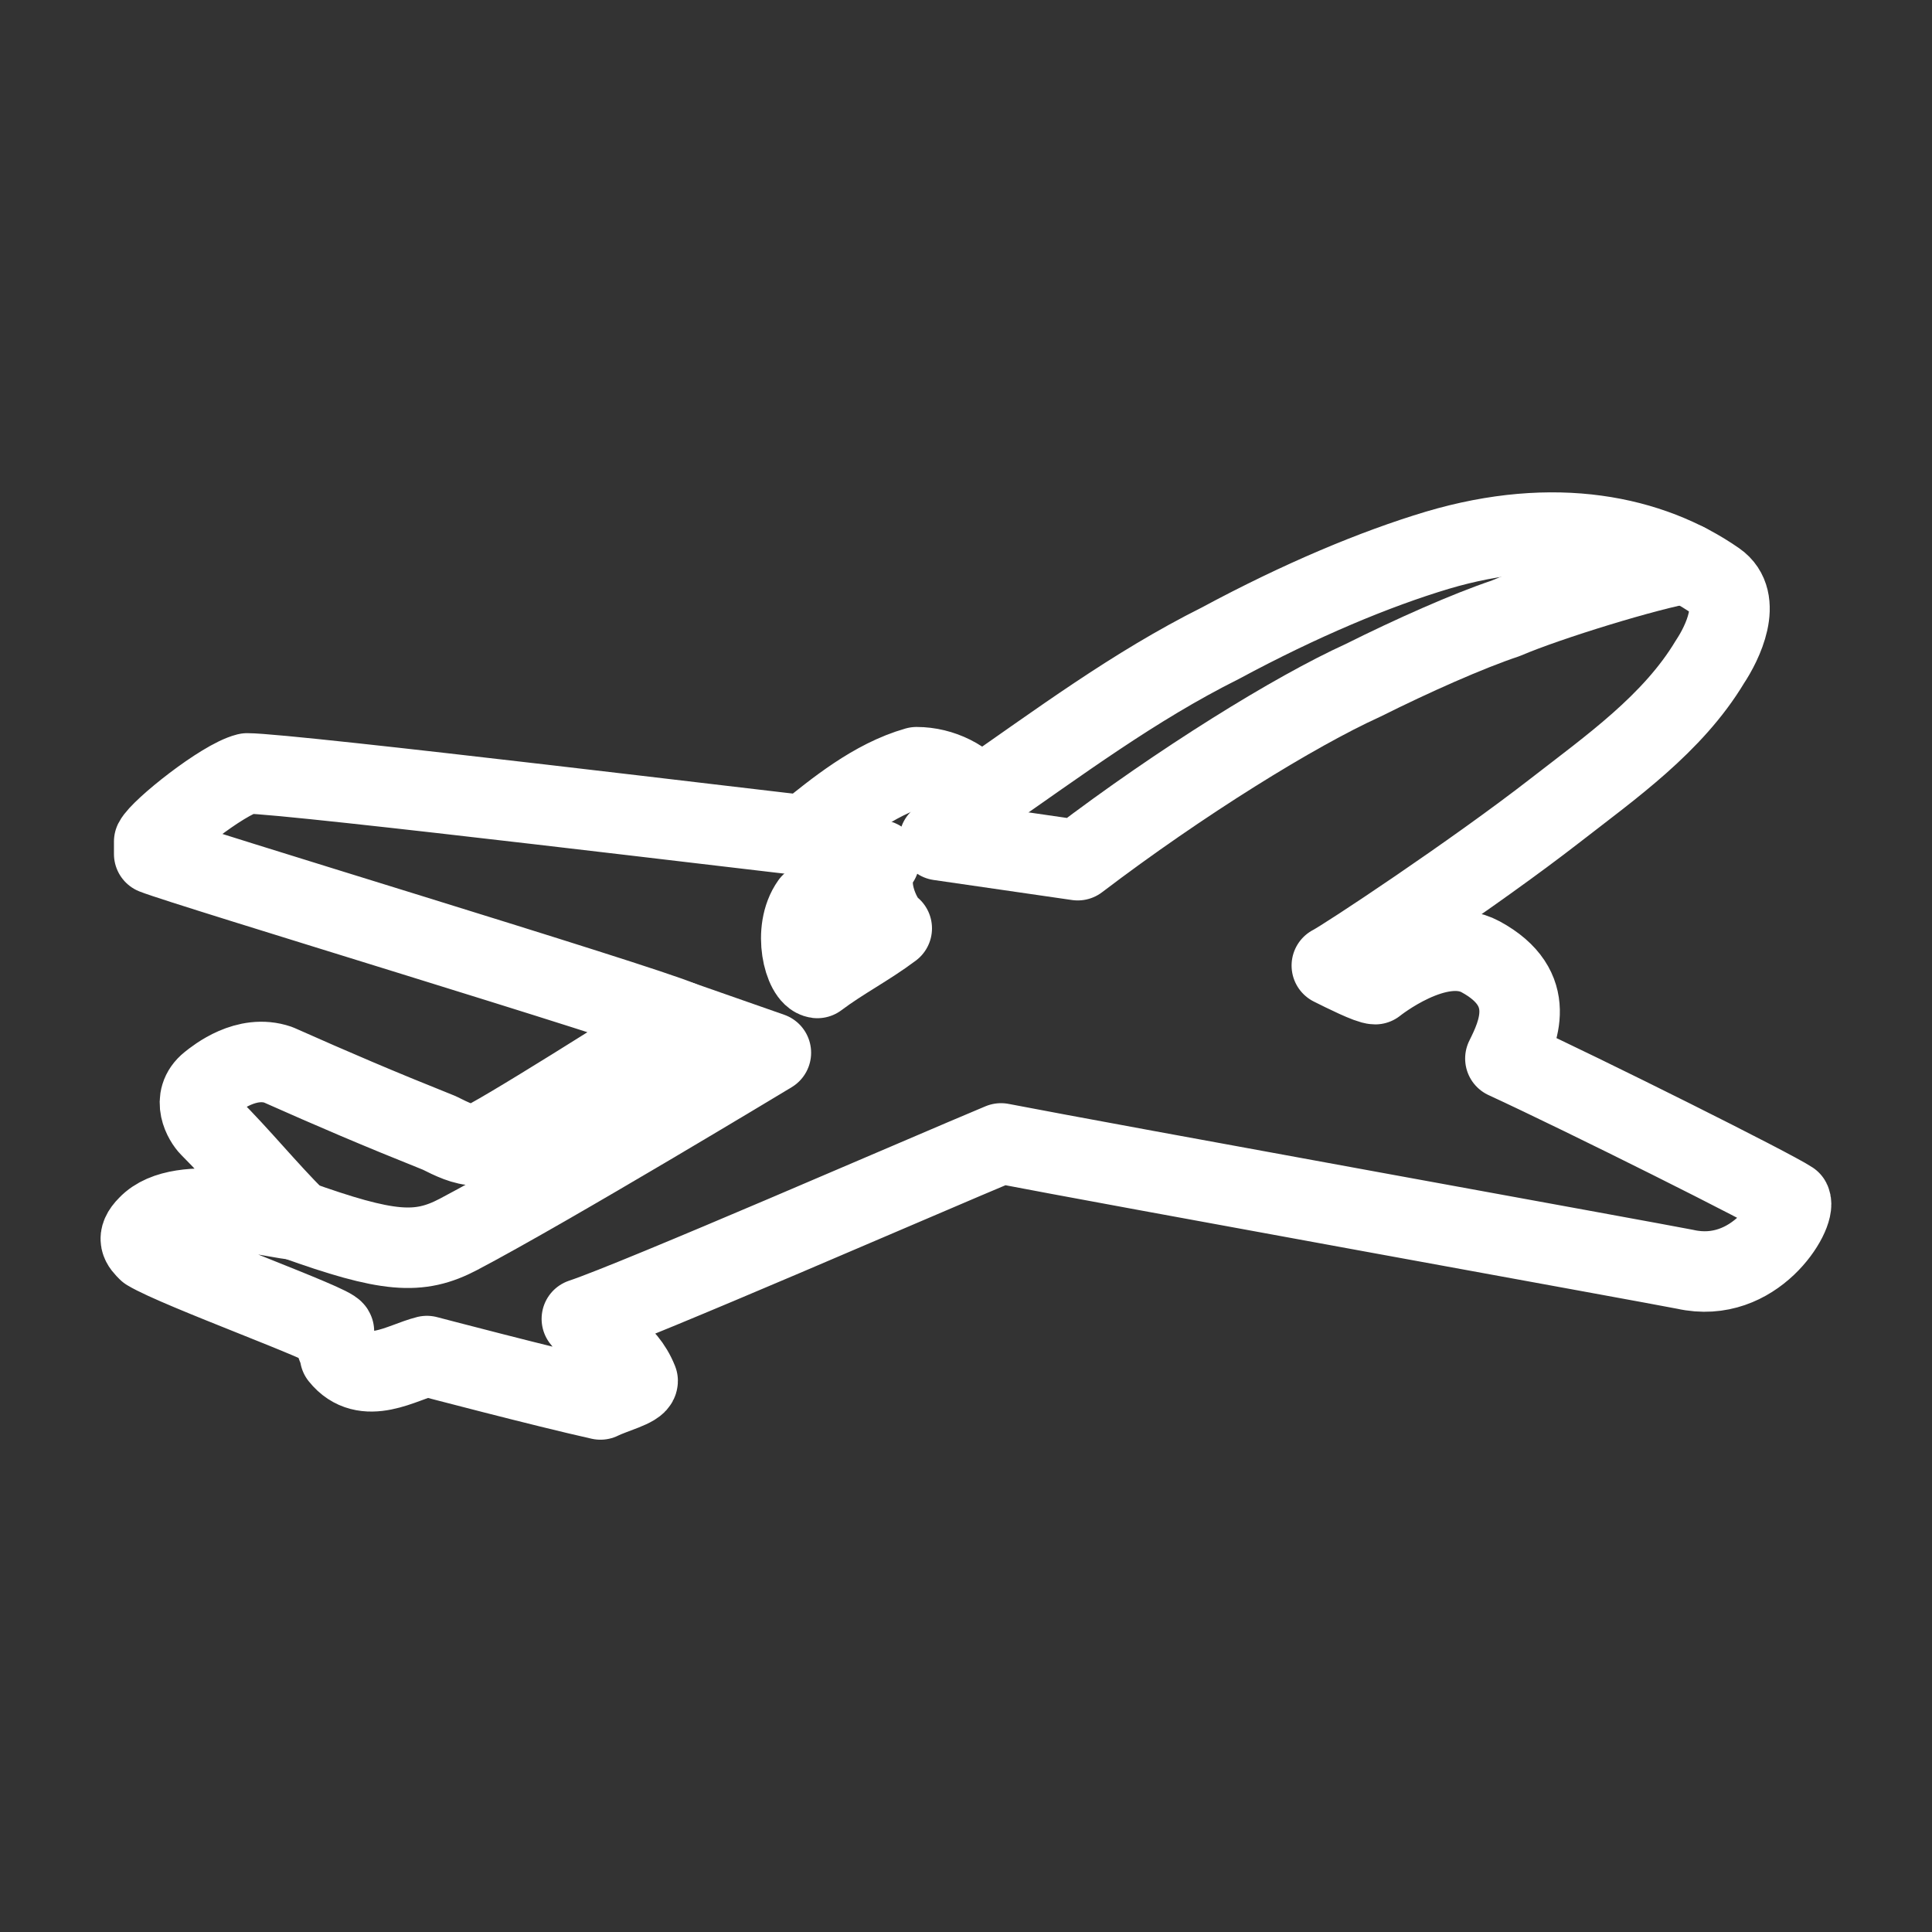 <?xml version="1.0" encoding="UTF-8"?><svg id="Layer_2" xmlns="http://www.w3.org/2000/svg" viewBox="0 0 48 48"><rect x="0" y="0" width="48" height="48" fill="#333333" stroke="none"/><defs><style>.cls-1{stroke-width:2px;fill:none;stroke:#fff;stroke-linecap:round;stroke-linejoin:round;}</style></defs><path class="cls-1" d="m42.637,14.441c.68.473.154,1.54-.154,2.002-.924,1.54-2.464,2.618-3.85,3.696-2.018,1.569-5.214,3.685-5.544,3.85.308.154.924.462,1.078.462,0,0,1.559-1.254,2.618-.68,1.456.789.923,1.912.616,2.528,2.002.924,6.622,3.234,7.083,3.542.154.308-.888,2.083-2.618,1.694-.77-.154-14.413-2.626-16.996-3.127-1.848.77-9.028,3.897-10.414,4.359.462.616,1.078.77,1.386,1.54,0,.154-.616.308-.924.462-1.386-.308-4.312-1.078-4.312-1.078-.616.154-1.54.77-2.156,0,0-.154-.154-.308-.154-.616,0-.154-3.85-1.54-4.62-2.002-.154-.154-.308-.308,0-.616.823-.866,3.234-.154,3.696-.154h0c-.77-.77-1.386-1.54-2.156-2.31-.14-.14-.482-.692,0-1.078.17-.136.907-.73,1.694-.462,1.386.616,2.464,1.078,4.004,1.694.308.154.616.308.924.308.462-.154,4.312-2.618,5.082-3.08-1.078-.462-12.319-3.85-13.089-4.158v-.308c.154-.308,1.694-1.54,2.31-1.694,1.078,0,13.705,1.54,13.859,1.54.77-.616,1.694-1.386,2.772-1.694.616,0,1.232.308,1.54.77,2.002-1.386,3.85-2.772,6.006-3.85,2.002-1.078,3.85-1.848,5.39-2.31,2.917-.866,5.295-.367,6.929.77Z"/><path class="cls-1" d="m41.889,13.994c-.924.154-3.41.909-4.488,1.371-.924.308-2.31.924-3.542,1.54-1.694.77-4.519,2.517-7.083,4.466-1.078-.154-2.36-.344-3.438-.498l.974-1.042"/><path class="cls-1" d="m21.847,21.371c-.454.627.141,1.632.308,1.694-.616.462-1.232.77-1.848,1.232-.33-.042-.627-1.184-.154-1.848,0,0,1.54-1.078,1.694-1.078Z"/><path class="cls-1" d="m16.921,25.374l2.231.781s-5.505,3.326-7.761,4.512c-.984.517-1.752.46-4.061-.367"/></svg>

